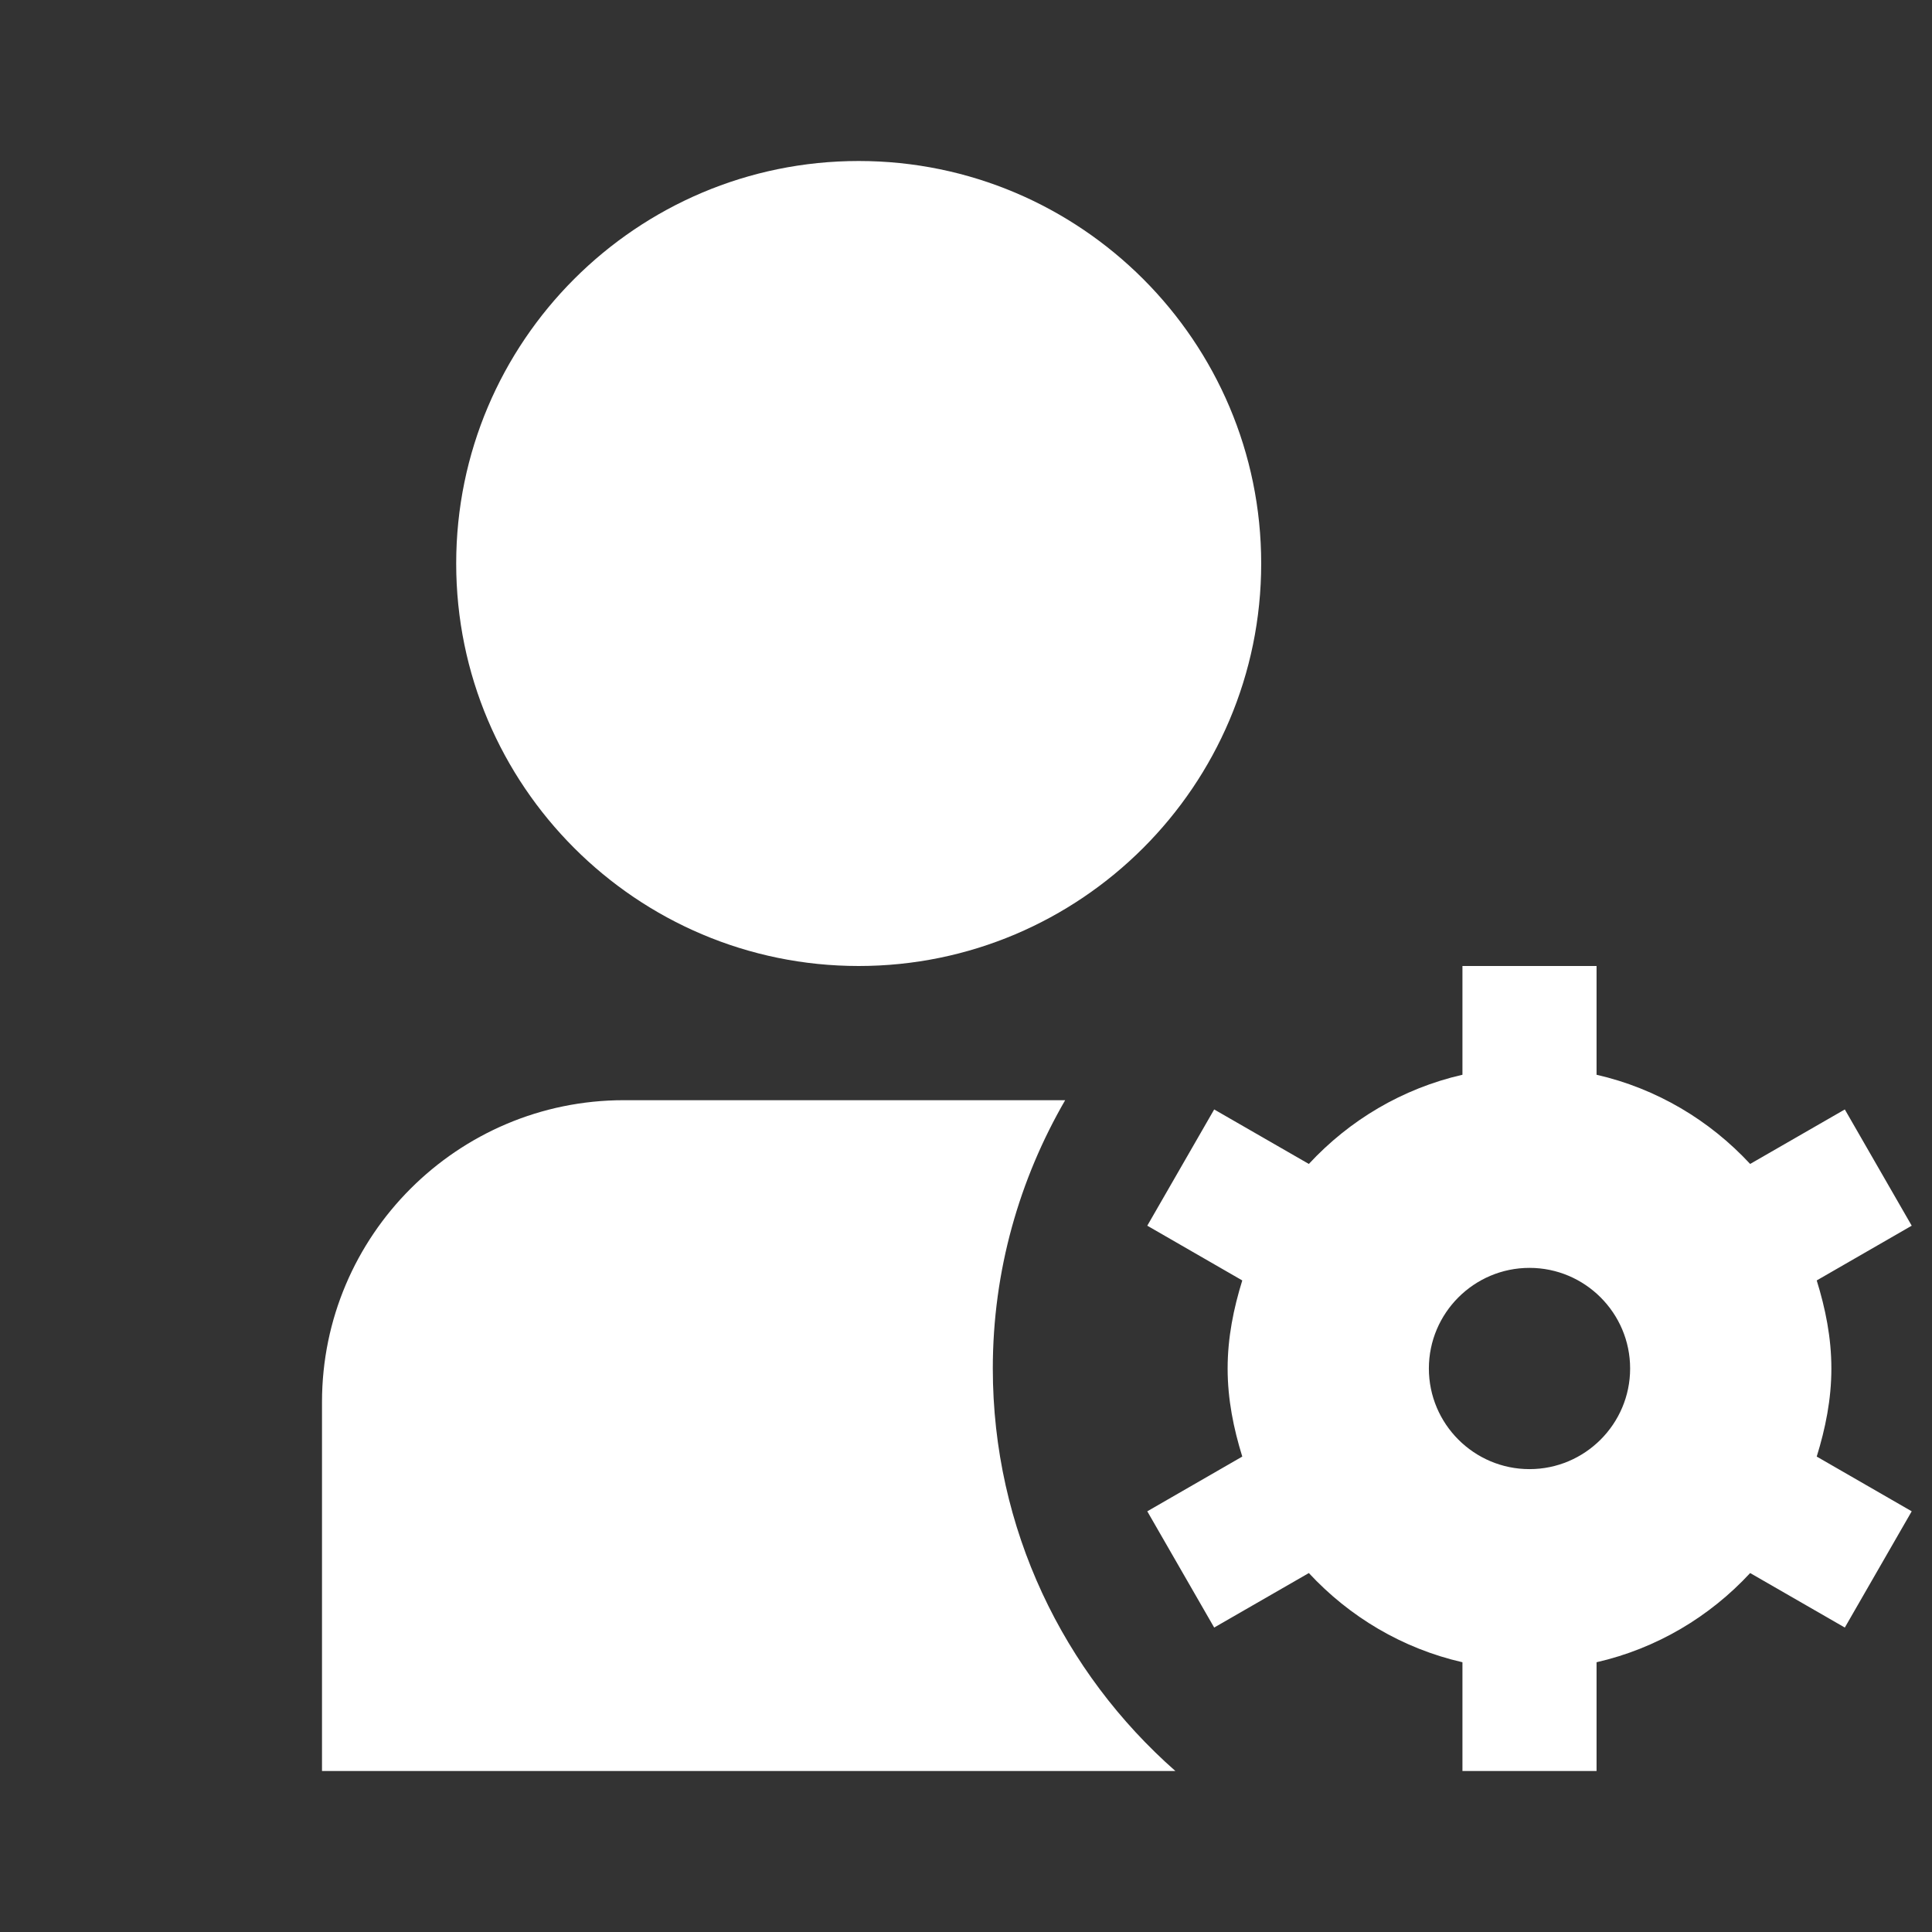 <svg width="24" height="24" viewBox="0 0 24 24" fill="none" xmlns="http://www.w3.org/2000/svg">
<rect x="0" y="0" width="24" height="24" fill="#333333" stroke="none"/>
<g clip-path="url(#clip0_712_4476)">
<path d="M10.667 12C7.909 12 5.667 9.758 5.667 7C5.667 4.242 7.909 2 10.667 2C13.424 2 15.667 4.242 15.667 7C15.667 9.758 13.424 12 10.667 12ZM22.75 17C22.75 16.617 22.676 16.254 22.568 15.906L23.748 15.226L22.917 13.782L21.741 14.459C21.237 13.916 20.58 13.522 19.833 13.351V12H18.167V13.351C17.42 13.522 16.762 13.916 16.259 14.459L15.083 13.782L14.252 15.226L15.432 15.906C15.324 16.254 15.25 16.617 15.25 17C15.25 17.383 15.324 17.746 15.432 18.094L14.252 18.774L15.083 20.218L16.259 19.541C16.763 20.084 17.42 20.478 18.167 20.649V22H19.833V20.649C20.58 20.478 21.238 20.084 21.741 19.541L22.917 20.218L23.748 18.774L22.568 18.094C22.676 17.746 22.75 17.383 22.75 17ZM19 18.25C18.311 18.25 17.75 17.689 17.75 17C17.75 16.311 18.311 15.75 19 15.75C19.689 15.75 20.25 16.311 20.25 17C20.25 17.689 19.689 18.25 19 18.25ZM12.333 17C12.333 15.784 12.664 14.648 13.232 13.667H7.75C5.683 13.667 4 15.349 4 17.417V22H14.601C13.213 20.778 12.333 18.994 12.333 17Z" fill="white"/>
</g>
<defs>
<clipPath id="clip0_712_4476">
<rect width="20" height="20" fill="white" transform="translate(4 2)"/>
</clipPath>
</defs>
</svg>
